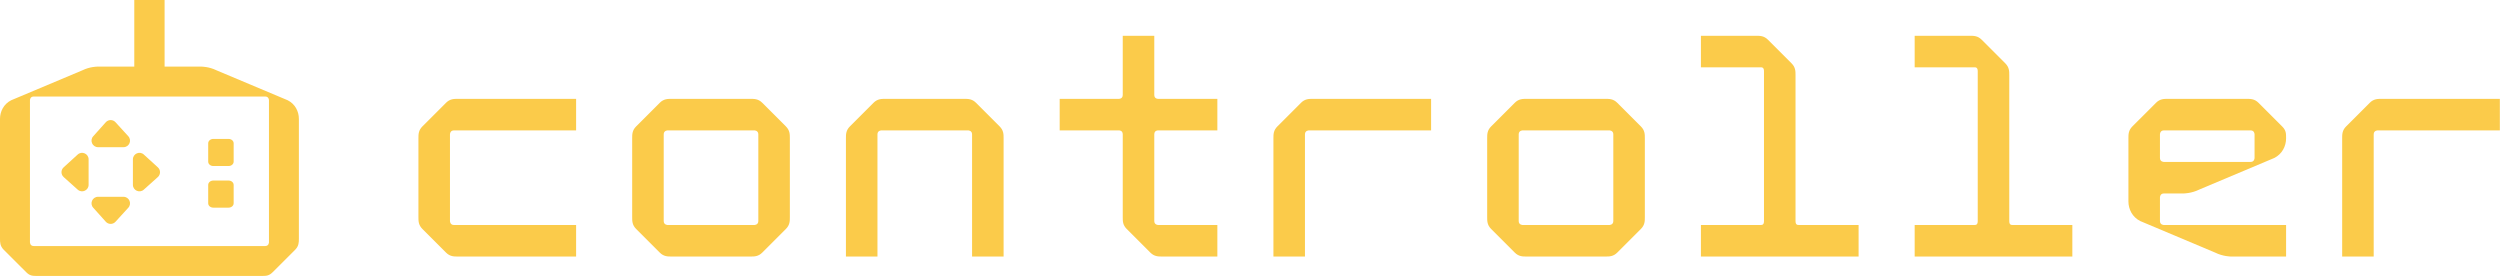 <svg width="906" height="100" viewBox="0 0 906 100" fill="none" xmlns="http://www.w3.org/2000/svg">
<path d="M33.774 49.397C32.409 50.92 33.49 53.34 35.535 53.34H44.754C46.809 53.34 47.886 50.899 46.501 49.381L41.849 44.285C40.906 43.251 39.276 43.258 38.341 44.301L33.774 49.397Z" fill="#FBCB4A"/>
<path d="M77.287 60.165H82.843C83.851 60.165 84.677 59.458 84.677 58.58V51.929C84.677 51.051 83.851 50.344 82.843 50.344H77.287C76.278 50.344 75.452 51.051 75.452 51.929V58.59C75.452 59.469 76.278 60.165 77.287 60.165Z" fill="#FBCB4A"/>
<path d="M82.843 75.251H77.287C76.278 75.251 75.452 74.554 75.452 73.676V67.014C75.452 66.136 76.278 65.429 77.287 65.429H82.843C83.851 65.429 84.677 66.136 84.677 67.014V73.665C84.677 74.544 83.851 75.251 82.843 75.251Z" fill="#FBCB4A"/>
<path d="M44.754 71.318H35.535C33.49 71.318 32.409 73.738 33.774 75.261L38.341 80.357C39.276 81.4 40.906 81.407 41.849 80.373L46.501 75.277C47.886 73.759 46.809 71.318 44.754 71.318Z" fill="#FBCB4A"/>
<path d="M48.164 57.752V66.971C48.164 69.016 50.584 70.097 52.107 68.732L57.204 64.165C58.246 63.231 58.254 61.601 57.22 60.657L52.123 56.006C50.605 54.62 48.164 55.697 48.164 57.752Z" fill="#FBCB4A"/>
<path d="M32.109 57.752V66.971C32.109 69.016 29.689 70.097 28.166 68.732L23.07 64.165C22.027 63.231 22.02 61.601 23.054 60.657L28.15 56.006C29.668 54.62 32.109 55.697 32.109 57.752Z" fill="#FBCB4A"/>
<path fill-rule="evenodd" clip-rule="evenodd" d="M59.649 0H48.664V24.143H35.259C35.259 24.143 32.546 24.143 29.833 25.491L4.063 36.328C1.35 37.676 0 40.398 0 43.095V86.442C0 87.802 0 89.151 1.35 90.512L9.49 98.639C10.84 100 11.862 100 13.553 100H94.76C96.451 100 97.474 100 98.824 98.639L106.963 90.512C108.314 89.163 108.314 87.802 108.314 86.442V43.095C108.314 40.386 106.963 37.676 104.25 36.328L78.481 25.491C75.768 24.143 73.055 24.143 73.055 24.143H59.649V0ZM10.853 87.802C10.853 87.802 10.853 89.163 12.203 89.163H96.123C97.474 89.163 97.474 87.802 97.474 87.802V36.328C97.474 36.328 97.474 34.98 96.123 34.98H12.203C10.853 34.98 10.853 36.328 10.853 36.328V87.802Z" fill="#FBCB4A"/>
<path d="M421.169 92.967H441.169V81.538H419.74C419.74 81.538 418.312 81.538 418.312 80.11V48.681C418.312 47.163 419.74 47.252 419.74 47.252H441.169V35.824H419.74C419.74 35.824 418.312 35.913 418.312 34.395V12.967H406.883V34.395C406.883 35.913 405.455 35.824 405.455 35.824H384.026V47.252H405.455C405.455 47.252 406.883 47.163 406.883 48.681V78.681C406.883 80.199 406.883 81.538 408.312 82.967L416.883 91.538C418.312 92.967 419.74 92.967 421.169 92.967Z" fill="#FBCB4A"/>
<path d="M163.068 48.681C163.068 48.681 163.068 47.252 164.496 47.252H208.782V35.824H165.925C164.496 35.824 163.068 35.824 161.639 37.252L153.068 45.824C151.639 47.252 151.639 48.681 151.639 50.11V78.681C151.639 80.11 151.639 81.538 153.068 82.967L161.639 91.538C163.068 92.967 164.496 92.967 165.925 92.967H208.782V81.538H164.496C163.068 81.538 163.068 80.11 163.068 80.11V48.681Z" fill="#FBCB4A"/>
<path fill-rule="evenodd" clip-rule="evenodd" d="M229.101 50.11V78.681C229.101 80.11 229.102 81.538 230.53 82.967L239.101 91.538C240.53 92.967 241.959 92.967 243.387 92.967H271.959C273.387 92.967 274.816 92.967 276.244 91.538L284.816 82.967C286.244 81.538 286.244 80.11 286.244 78.681V50.11C286.244 48.681 286.244 47.252 284.816 45.824L276.244 37.252C274.816 35.824 273.387 35.824 271.959 35.824H243.387C241.959 35.824 240.53 35.824 239.101 37.252L230.53 45.824C229.102 47.252 229.101 48.681 229.101 50.11ZM241.959 81.538C241.959 81.538 240.53 81.538 240.53 80.11V48.681C240.53 47.252 241.959 47.252 241.959 47.252H273.387C273.387 47.252 274.816 47.252 274.816 48.681V80.11C274.816 81.538 273.387 81.538 273.387 81.538H241.959Z" fill="#FBCB4A"/>
<path d="M352.278 48.681C352.278 47.252 350.849 47.252 350.849 47.252H319.421C319.421 47.252 317.992 47.252 317.992 48.681V92.967H306.564V50.11C306.564 48.681 306.564 47.252 307.992 45.824L316.564 37.252C317.992 35.824 319.421 35.824 320.85 35.824H349.421C350.85 35.824 352.278 35.824 353.707 37.252L362.278 45.824C363.707 47.252 363.707 48.681 363.707 50.11V92.967H352.278V48.681Z" fill="#FBCB4A"/>
<path d="M461.489 92.967V50.11C461.489 48.681 461.488 47.252 462.917 45.824L471.488 37.252C472.917 35.824 474.346 35.824 475.774 35.824H518.631V47.252H474.346C474.346 47.252 472.917 47.252 472.917 48.681V92.967H461.489Z" fill="#FBCB4A"/>
<path fill-rule="evenodd" clip-rule="evenodd" d="M538.951 50.11V78.681C538.951 80.11 538.951 81.538 540.379 82.967L548.951 91.538C550.379 92.967 551.808 92.967 553.237 92.967H581.808C583.236 92.967 584.665 92.967 586.094 91.538L594.665 82.967C596.094 81.538 596.094 80.11 596.094 78.681V50.11C596.094 48.681 596.094 47.252 594.665 45.824L586.094 37.252C584.665 35.824 583.236 35.824 581.808 35.824H553.237C551.808 35.824 550.379 35.824 548.951 37.252L540.379 45.824C538.951 47.252 538.951 48.681 538.951 50.11ZM551.808 81.538C551.808 81.538 550.379 81.538 550.379 80.11V48.681C550.379 47.252 551.808 47.252 551.808 47.252H583.237C583.237 47.252 584.665 47.252 584.665 48.681V80.11C584.665 81.538 583.237 81.538 583.237 81.538H551.808Z" fill="#FBCB4A"/>
<path d="M673.556 81.538V92.967H616.413V81.538H637.842C637.874 81.538 637.907 81.538 637.941 81.539C638.548 81.543 639.27 81.549 639.27 80.11V25.824C639.27 24.385 638.548 24.39 637.941 24.395H637.94C637.907 24.395 637.874 24.395 637.842 24.395H616.413V12.967H636.413C637.842 12.967 639.27 12.967 640.699 14.395L649.27 22.967C650.699 24.395 650.699 25.824 650.699 27.253V80.11C650.699 81.549 651.421 81.543 652.028 81.539L652.09 81.538L652.127 81.538H673.556Z" fill="#FBCB4A"/>
<path d="M751.018 92.967V81.538H729.59C729.557 81.538 729.524 81.538 729.491 81.539C728.883 81.543 728.161 81.549 728.161 80.11V27.253C728.161 25.824 728.161 24.395 726.733 22.967L718.161 14.395C716.733 12.967 715.304 12.967 713.875 12.967H693.875V24.395H715.304L715.35 24.395L715.403 24.395C716.011 24.39 716.733 24.385 716.733 25.824V80.11C716.733 81.549 716.011 81.543 715.403 81.539C715.37 81.538 715.337 81.538 715.304 81.538H693.875V92.967H751.018Z" fill="#FBCB4A"/>
<path fill-rule="evenodd" clip-rule="evenodd" d="M828.481 50.11C828.481 52.967 827.052 55.824 824.195 57.252L797.052 68.681C794.195 70.11 791.338 70.11 791.338 70.11H784.195C782.766 70.11 782.766 71.538 782.766 71.538V80.11C782.766 81.538 784.195 81.538 784.195 81.538H828.481V92.967H808.481C808.481 92.967 805.624 92.967 802.766 91.538L775.623 80.11C772.766 78.681 771.338 75.824 771.338 72.967V50.11C771.338 48.681 771.338 47.252 772.766 45.824L781.338 37.252C782.766 35.824 784.195 35.824 785.623 35.824H814.195C815.624 35.824 817.052 35.824 818.481 37.252L827.052 45.824C828.481 47.252 828.481 48.324 828.481 50.11ZM817.052 48.681C817.052 48.681 817.052 47.252 815.624 47.252H784.195C782.766 47.252 782.766 48.681 782.766 48.681V57.252C782.766 58.681 784.195 58.681 784.195 58.681H815.624C817.052 58.681 817.052 57.252 817.052 57.252V48.681Z" fill="#FBCB4A"/>
<path d="M850.229 45.824C848.8 47.252 848.8 48.681 848.8 50.11V92.967H860.229V48.681C860.229 47.252 861.657 47.252 861.657 47.252H905.943V35.824H863.086C861.657 35.824 860.229 35.824 858.8 37.252L850.229 45.824Z" fill="#FBCB4A"/>
</svg>
